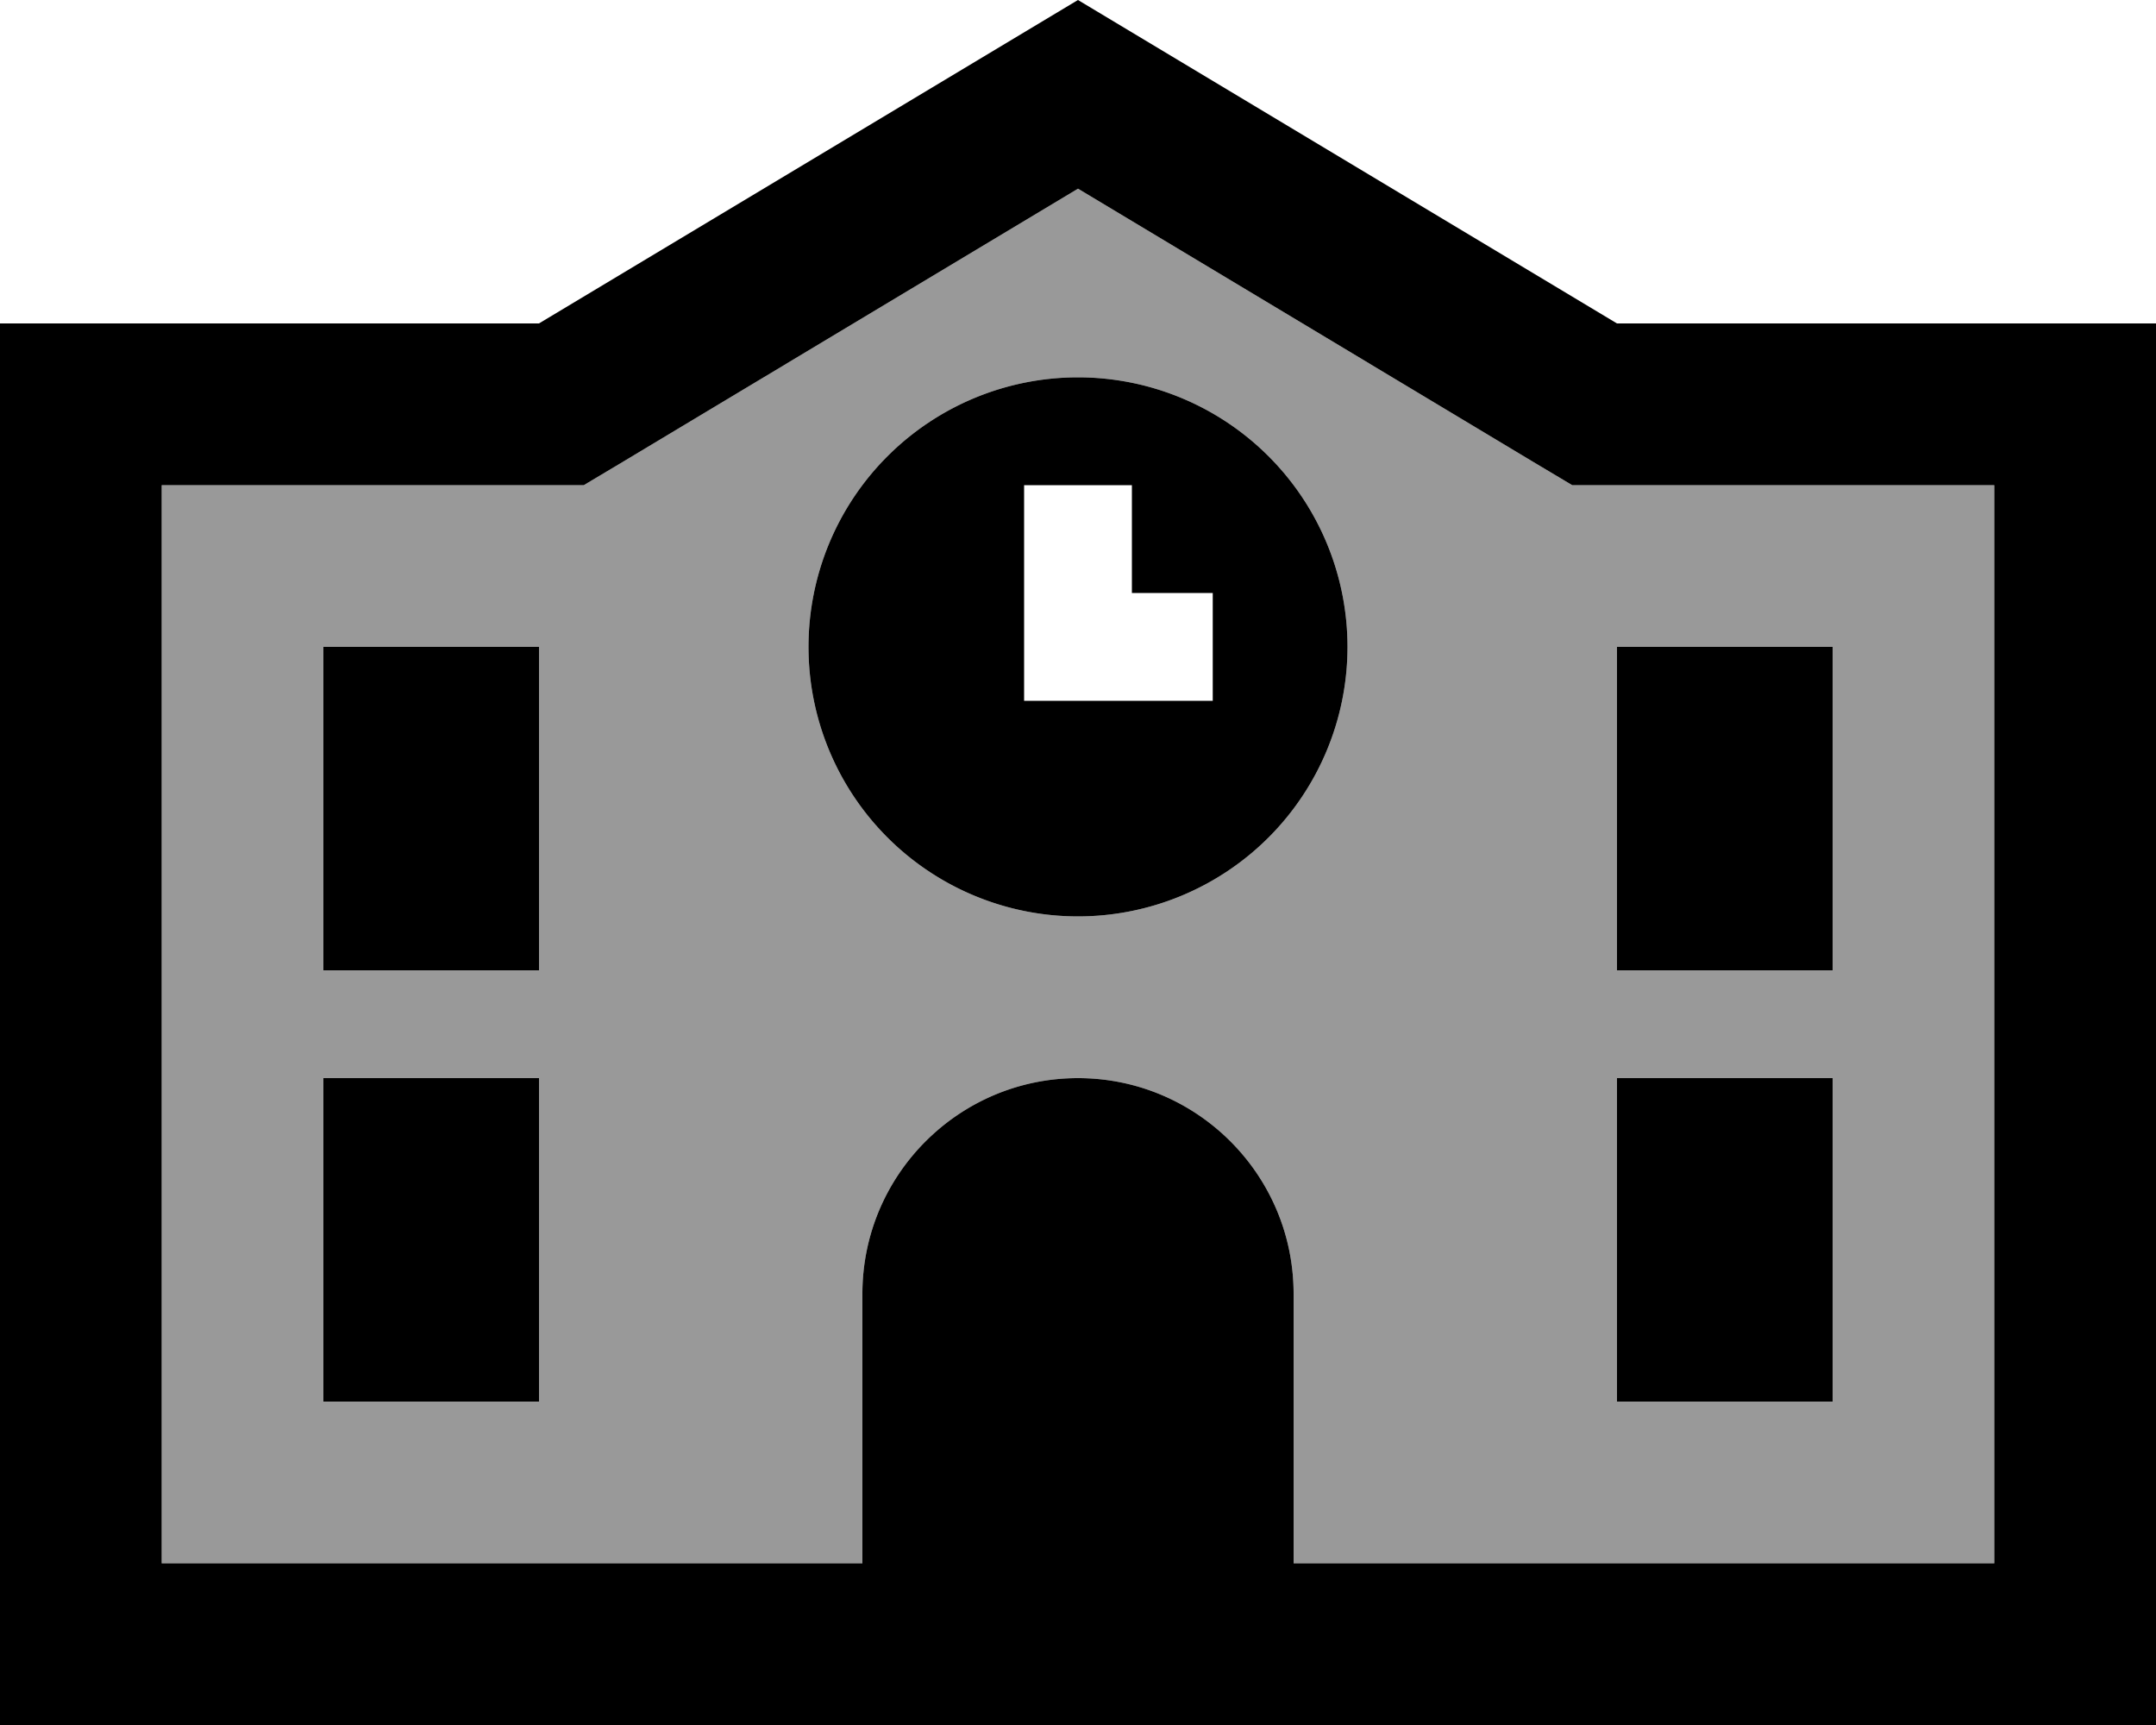 <svg xmlns="http://www.w3.org/2000/svg" viewBox="0 0 640 512"><!--! Font Awesome Pro 6.7.2 by @fontawesome - https://fontawesome.com License - https://fontawesome.com/license (Commercial License) Copyright 2024 Fonticons, Inc. --><defs><style>.fa-secondary{opacity:.4}</style></defs><path class="fa-secondary" d="M48 144l0 320 208 0 0-80c0-35.3 28.7-64 64-64s64 28.7 64 64l0 80 208 0 0-320-112 0-13.3 0-11.4-6.8L320 56 184.7 137.2 173.3 144 160 144 48 144zm48 48l64 0 0 96-64 0 0-96zm0 128l64 0 0 96-64 0 0-96zM400 192a80 80 0 1 1 -160 0 80 80 0 1 1 160 0zm80 0l64 0 0 96-64 0 0-96zm0 128l64 0 0 96-64 0 0-96z"/><path class="fa-primary" d="M466.7 144l-11.4-6.8L320 56 184.7 137.2 173.3 144 160 144 48 144l0 320 208 0 0-80c0-35.3 28.7-64 64-64s64 28.7 64 64l0 80 208 0 0-320-112 0-13.3 0zM592 96l48 0 0 48 0 320 0 48-48 0L48 512 0 512l0-48L0 144 0 96l48 0 112 0L320 0 480 96l112 0zM160 192l0 96-64 0 0-96 64 0zm320 0l64 0 0 96-64 0 0-96zM160 320l0 96-64 0 0-96 64 0zm320 0l64 0 0 96-64 0 0-96zM240 192a80 80 0 1 1 160 0 80 80 0 1 1 -160 0zm96-48l-32 0 0 16 0 32 0 16 16 0 24 0 16 0 0-32-16 0-8 0 0-16 0-16z"/></svg>